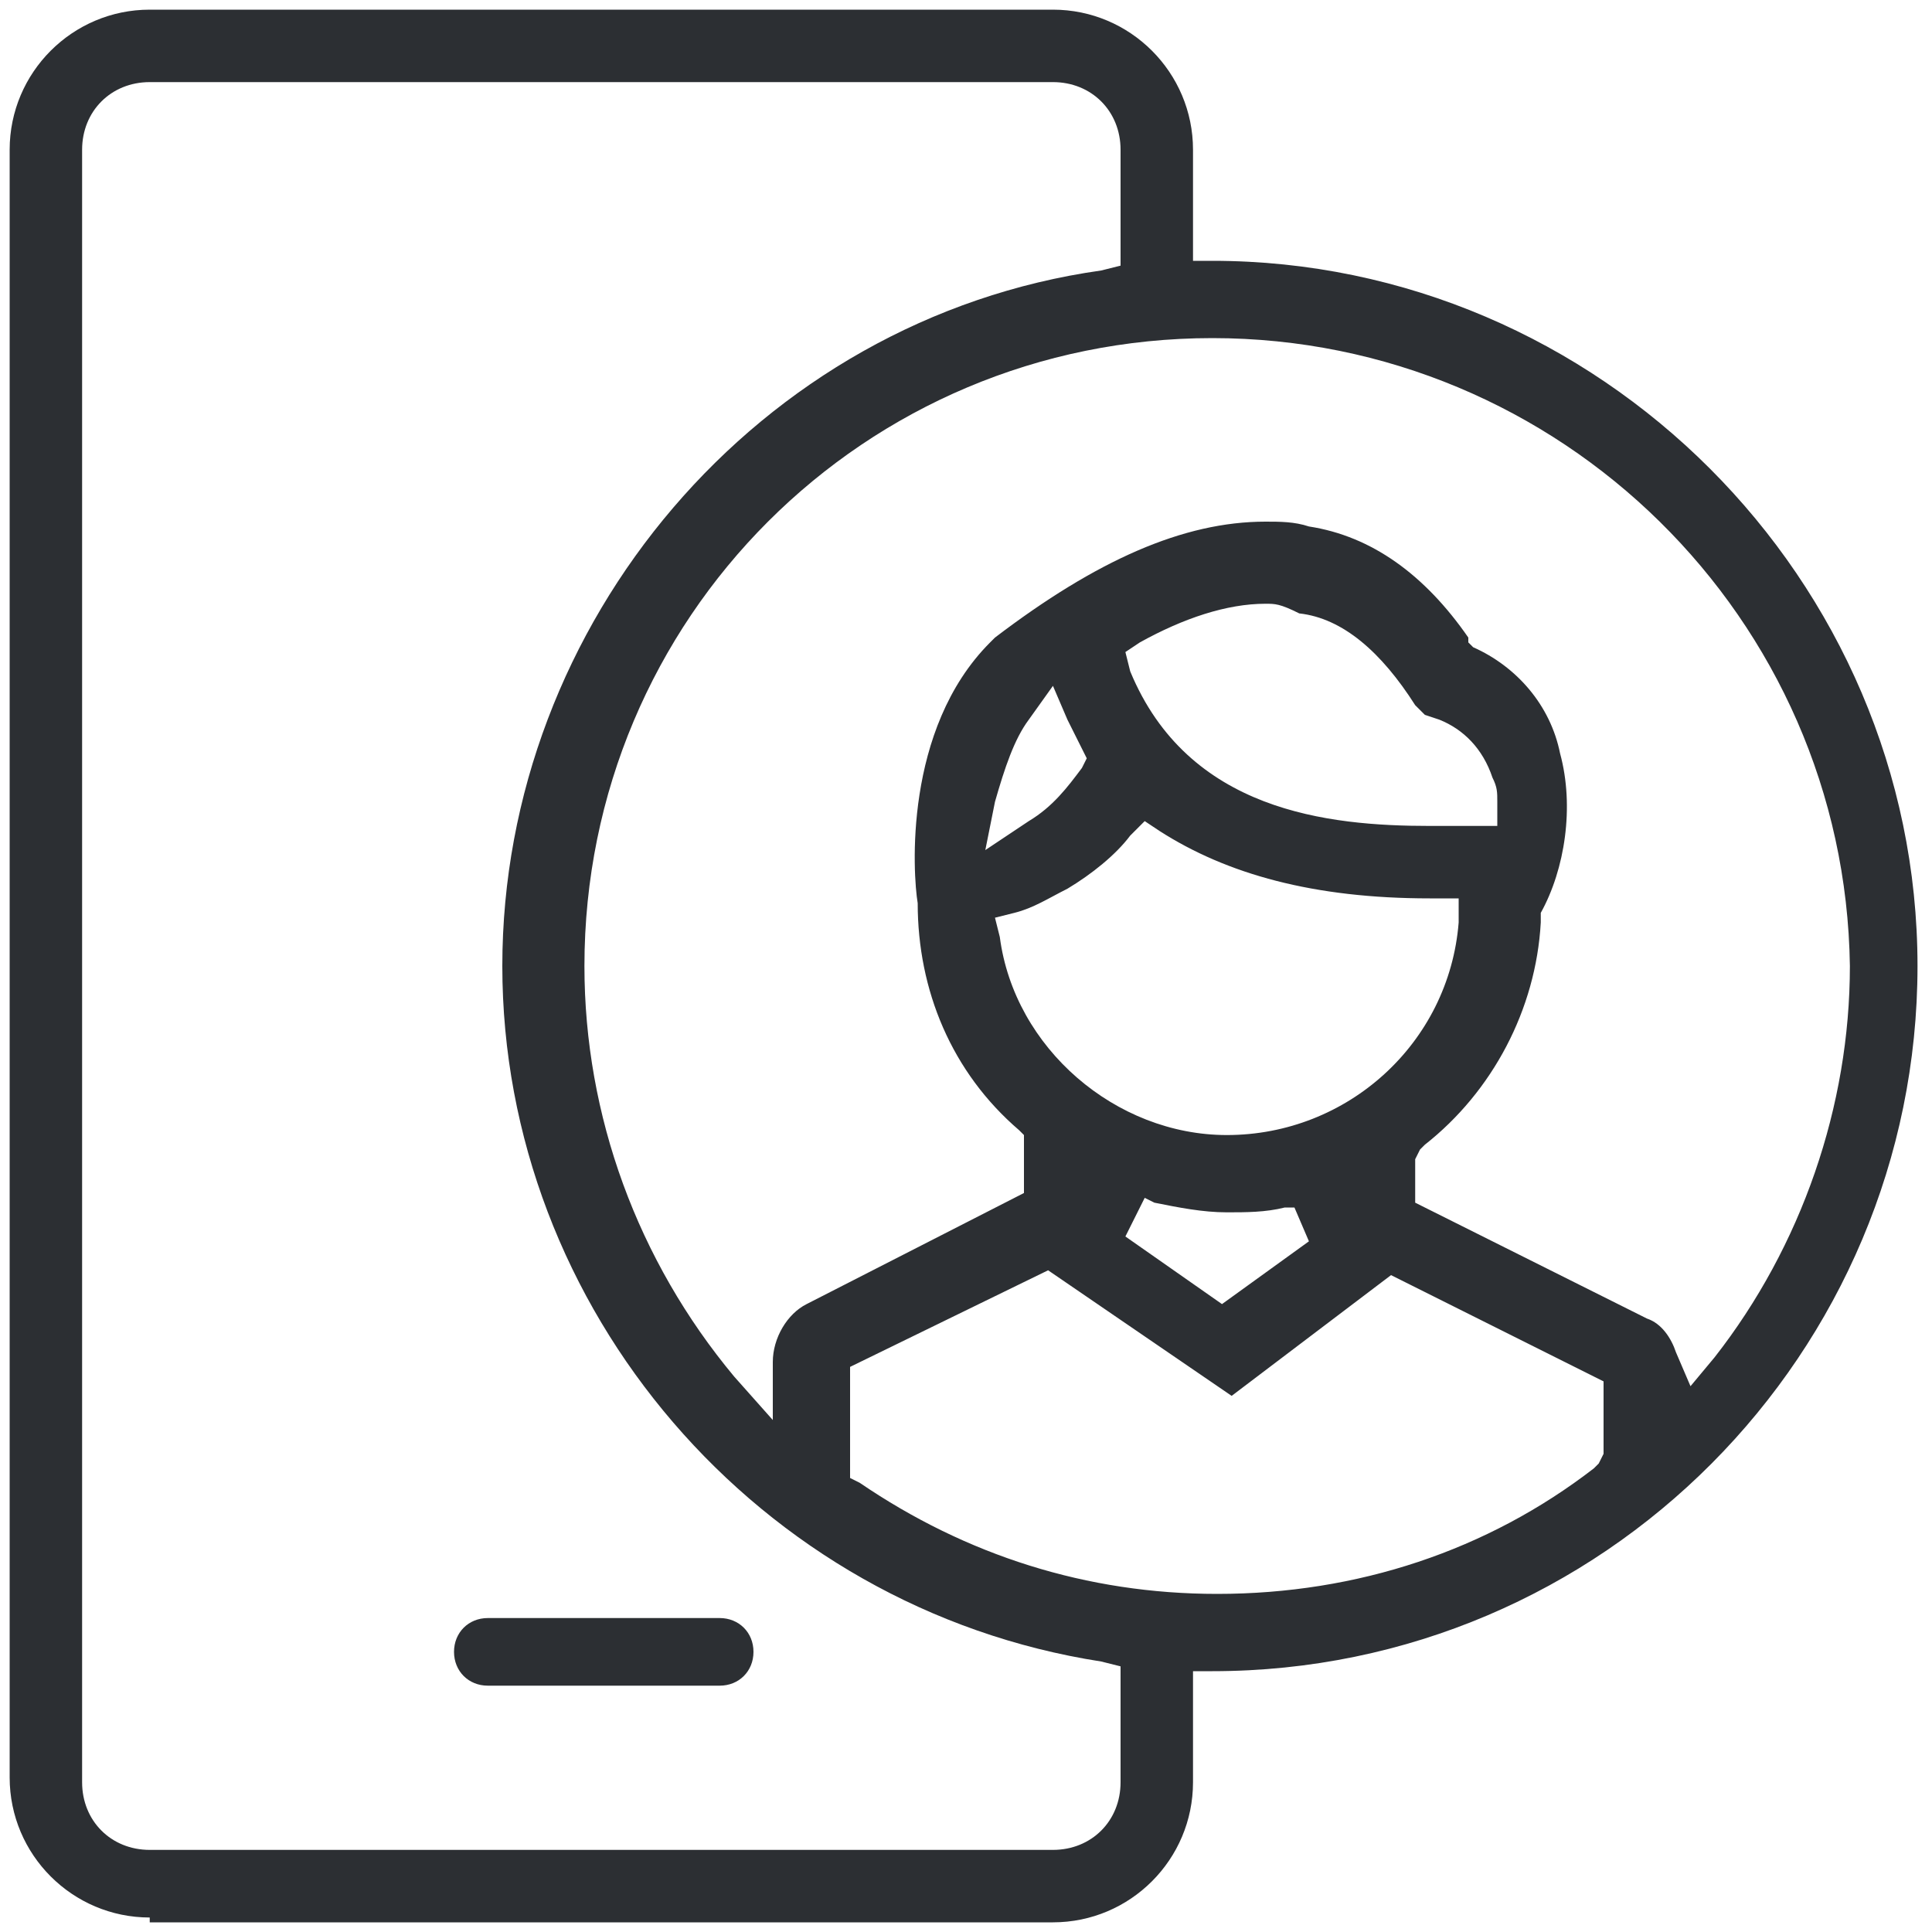 <?xml version="1.0" encoding="utf-8"?>
<!-- Generator: Adobe Illustrator 23.0.1, SVG Export Plug-In . SVG Version: 6.00 Build 0)  -->
<svg version="1.1" id="Capa_1" xmlns="http://www.w3.org/2000/svg" xmlns:xlink="http://www.w3.org/1999/xlink" x="0px" y="0px"
	 viewBox="0 0 40 40" style="enable-background:new 0 0 40 40;" xml:space="preserve">
<style type="text/css">
	.st0{fill:#2C2F33;}
</style>
<path class="st0" d="M3.1,39.7c-1.6,0-2.9-1.3-2.9-2.9V3.1c0-1.6,1.3-2.9,2.9-2.9h18.7c1.6,0,2.9,1.3,2.9,2.9v2.3l0.4,0
	c8,0,14.6,6.6,14.6,14.6s-6.5,14.6-14.6,14.6l-0.4,0v2.3c0,1.6-1.3,2.9-2.9,2.9H3.1z M3.1,1.7c-0.8,0-1.4,0.6-1.4,1.4v33.8
	c0,0.8,0.6,1.4,1.4,1.4h18.7c0.8,0,1.4-0.6,1.4-1.4v-2.4l-0.4-0.1c-7.1-1.1-12.4-7.3-12.4-14.4c0-7.1,5.3-13.4,12.4-14.4l0.4-0.1
	V3.1c0-0.8-0.6-1.4-1.4-1.4H3.1z M17.6,28.3l0,2.3l0.2,0.1c2.2,1.5,4.7,2.3,7.4,2.3c2.9,0,5.6-0.9,7.8-2.6l0.1-0.1l0.1-0.2l0-1.5
	l-4.4-2.2l-3.3,2.5l-3.8-2.6L17.6,28.3z M25.1,7c-7.2,0-13,5.8-13,13c0,3.1,1.1,6.1,3.1,8.5l0.8,0.9v-1.2c0-0.5,0.3-1,0.7-1.2
	l4.5-2.3v-1.2l-0.1-0.1c-1.4-1.2-2.1-2.9-2.1-4.7c-0.1-0.6-0.3-3.6,1.5-5.4l0.1-0.1c2.1-1.6,3.9-2.4,5.6-2.4c0.3,0,0.6,0,0.9,0.1
	c1.3,0.2,2.4,1,3.3,2.3l0,0.1l0.1,0.1c0.9,0.4,1.6,1.2,1.8,2.2c0.3,1.1,0.1,2.4-0.4,3.3l0,0.1l0,0.1c-0.1,1.8-1,3.5-2.4,4.6
	l-0.1,0.1l-0.1,0.2v0.9l4.8,2.4c0.3,0.1,0.5,0.4,0.6,0.7l0.3,0.7l0.5-0.6c1.8-2.3,2.8-5.2,2.8-8.1C38.2,12.8,32.3,7,25.1,7z
	 M23.3,25.6l2,1.4l1.8-1.3l-0.3-0.7l-0.2,0c-0.4,0.1-0.8,0.1-1.2,0.1c-0.5,0-1-0.1-1.5-0.2l-0.2-0.1L23.3,25.6z M23.4,17.3
	c-0.3,0.4-0.8,0.8-1.3,1.1c-0.4,0.2-0.7,0.4-1.1,0.5l-0.4,0.1l0.1,0.4c0.3,2.3,2.4,4.1,4.7,4.1c2.5,0,4.6-1.9,4.8-4.4l0-0.5l-0.6,0
	c-2.4,0-4.2-0.5-5.6-1.4L23.7,17L23.4,17.3z M21.3,14.9c-0.3,0.4-0.5,1-0.7,1.7l-0.2,1l0.9-0.6c0.5-0.3,0.8-0.7,1.1-1.1l0.1-0.2
	l-0.1-0.2c-0.1-0.2-0.2-0.4-0.3-0.6l-0.3-0.7L21.3,14.9z M26.2,12.5c-0.8,0-1.7,0.3-2.6,0.8l-0.3,0.2l0.1,0.4
	c1.2,2.9,4.1,3.2,6.2,3.2c0.3,0,0.6,0,0.9,0l0.5,0l0-0.5c0-0.2,0-0.3-0.1-0.5c-0.2-0.6-0.6-1-1.1-1.2l-0.3-0.1l-0.2-0.2
	c-0.7-1.1-1.5-1.8-2.4-1.9C26.5,12.5,26.4,12.5,26.2,12.5z"/>
<path class="st0" d="M10.1,34.9c-0.4,0-0.7-0.3-0.7-0.7s0.3-0.7,0.7-0.7h4.8c0.4,0,0.7,0.3,0.7,0.7s-0.3,0.7-0.7,0.7H10.1z"/>
</svg>
